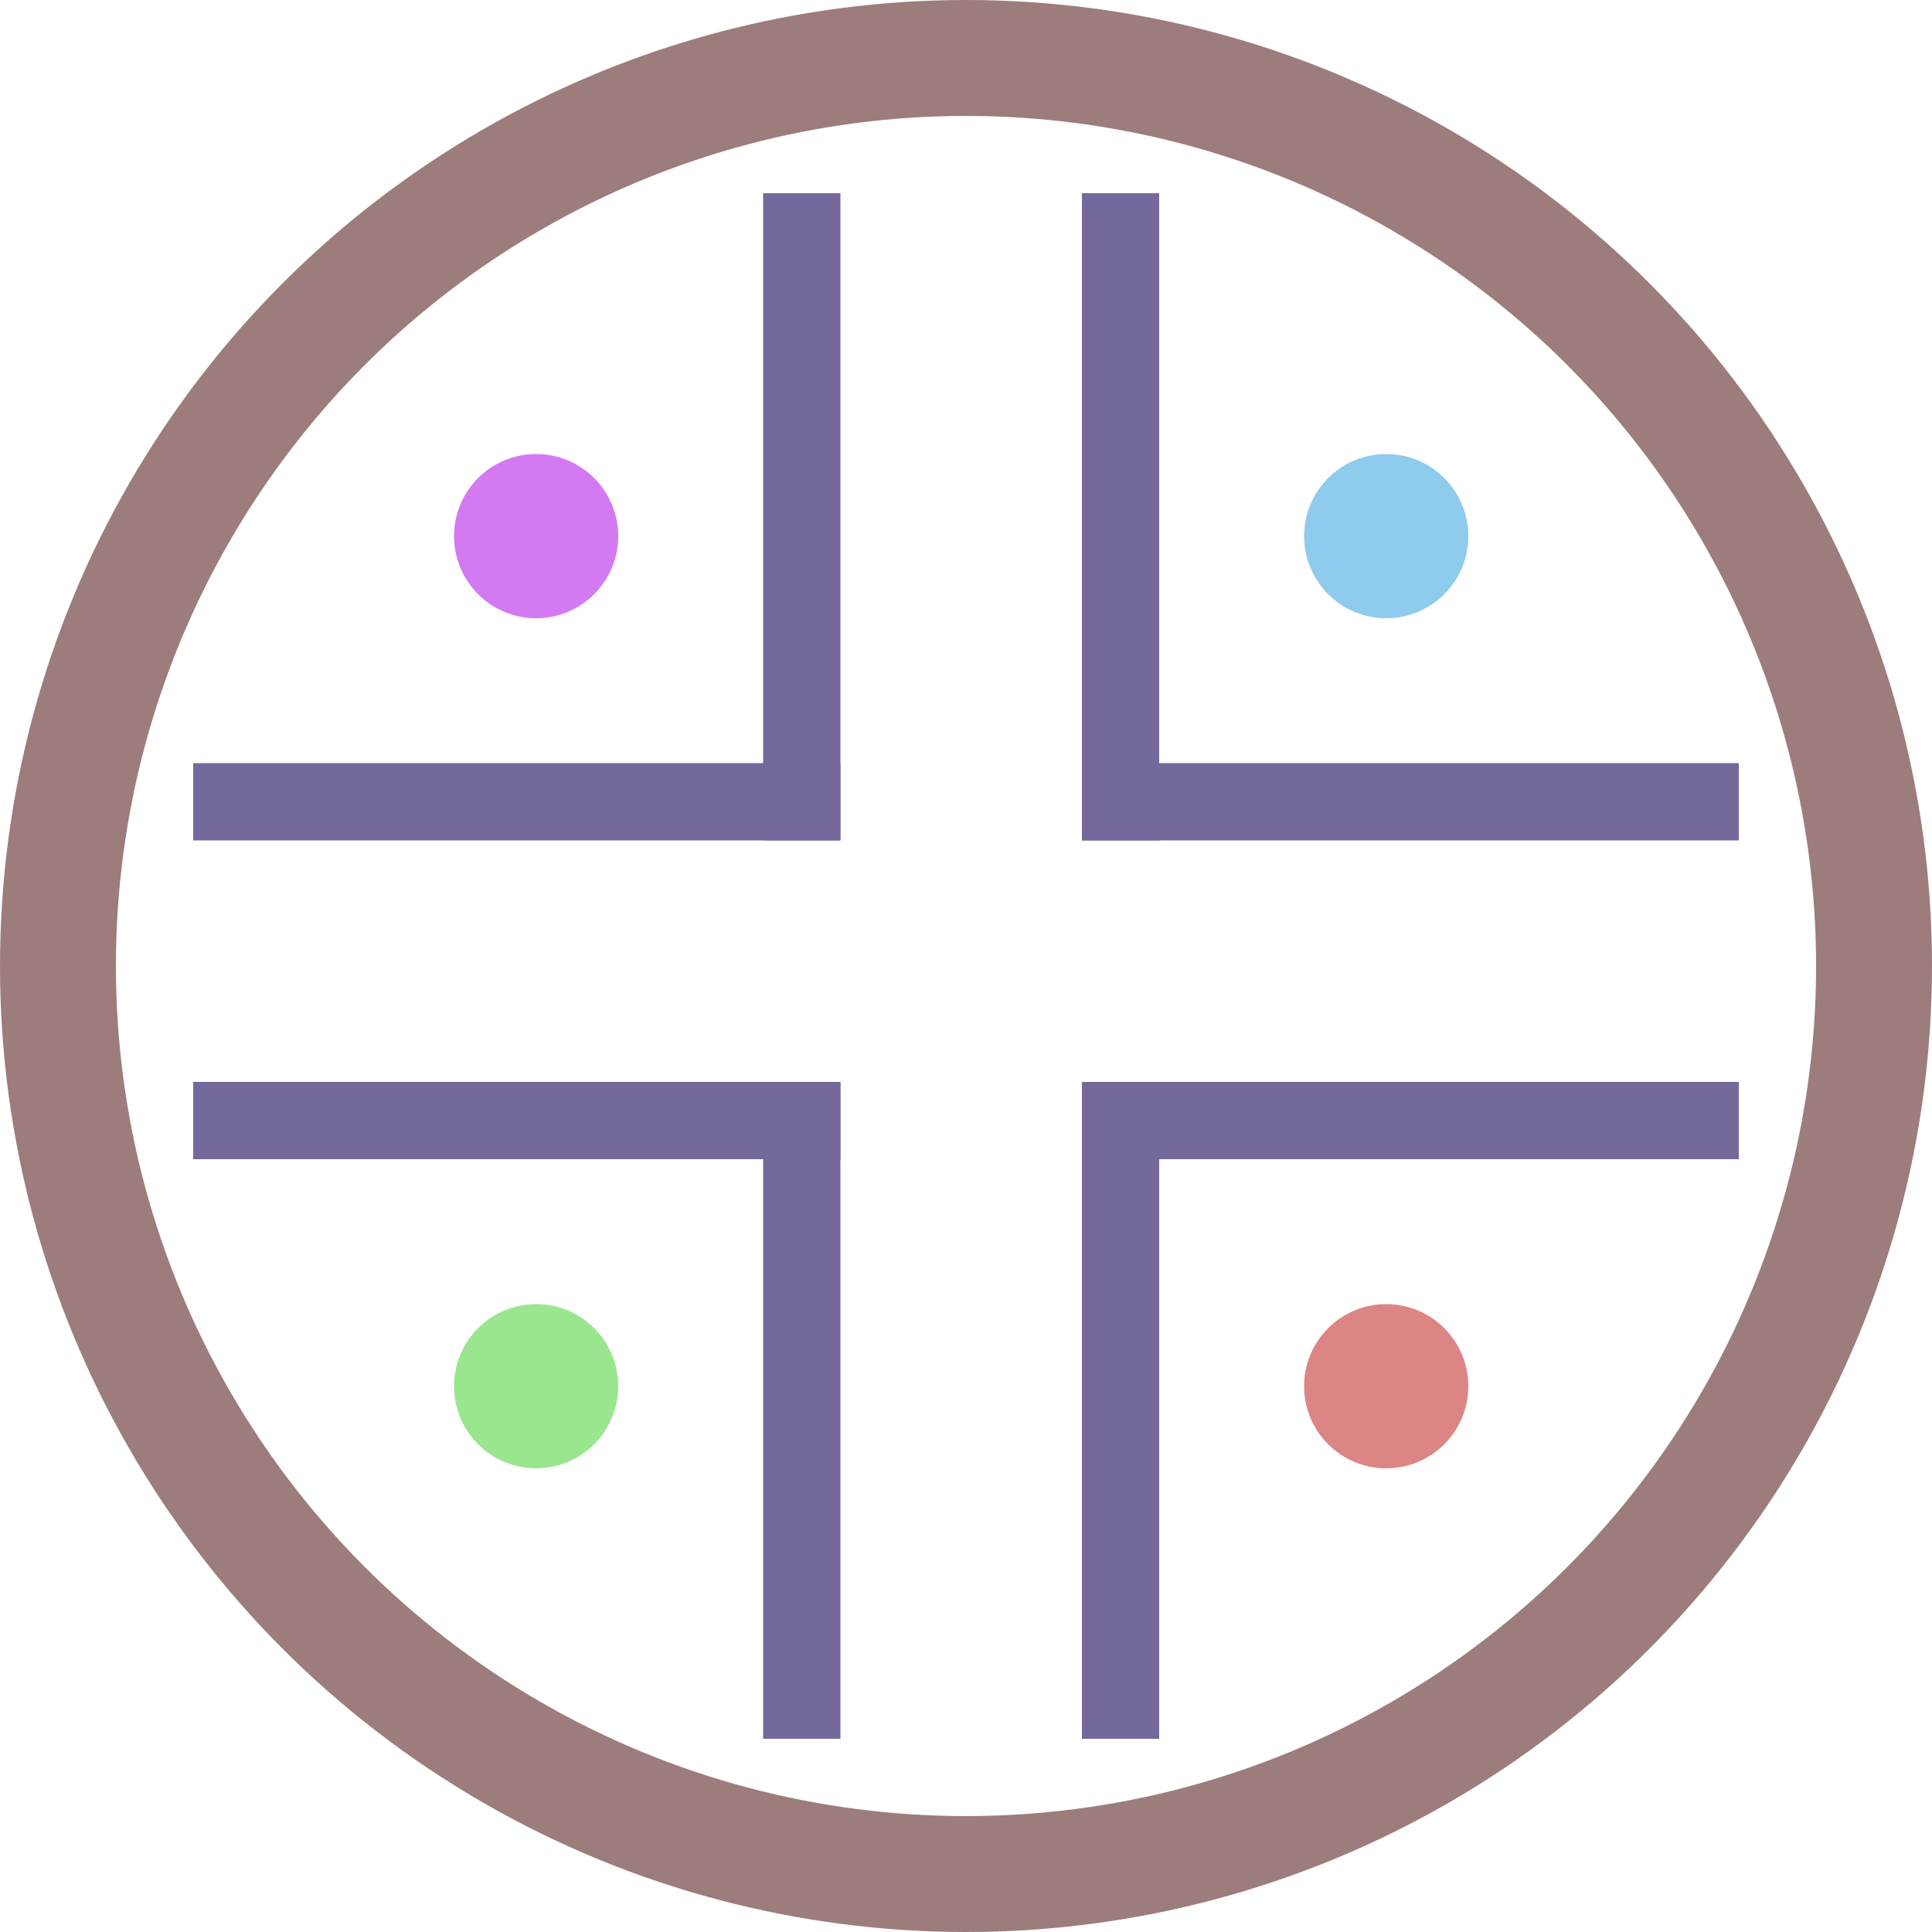 <svg width="200" height="200" viewBox="0 0 200 200" fill="none" xmlns="http://www.w3.org/2000/svg">
<circle cx="100" cy="100" r="94" stroke="#9D7C7C" stroke-width="12"/>
<line x1="116" y1="20" x2="116" y2="87" stroke="#75689A" stroke-width="8"/>
<line x1="116" y1="112" x2="116" y2="180" stroke="#75689A" stroke-width="8"/>
<line x1="83" y1="20" x2="83" y2="87" stroke="#75689A" stroke-width="8"/>
<line x1="83" y1="112" x2="83" y2="180" stroke="#75689A" stroke-width="8"/>
<line x1="112" y1="83" x2="180" y2="83" stroke="#75689A" stroke-width="8"/>
<line x1="20" y1="83" x2="87" y2="83" stroke="#75689A" stroke-width="8"/>
<line x1="112" y1="116" x2="180" y2="116" stroke="#75689A" stroke-width="8"/>
<line x1="20" y1="116" x2="87" y2="116" stroke="#75689A" stroke-width="8"/>
<circle cx="55.5" cy="55.5" r="8.5" fill="#D37AF2"/>
<circle cx="55.5" cy="143.5" r="8.5" fill="#9AE68E"/>
<circle cx="143.5" cy="143.5" r="8.5" fill="#DC8585"/>
<circle cx="143.5" cy="55.5" r="8.5" fill="#8ECBED"/>
</svg>
